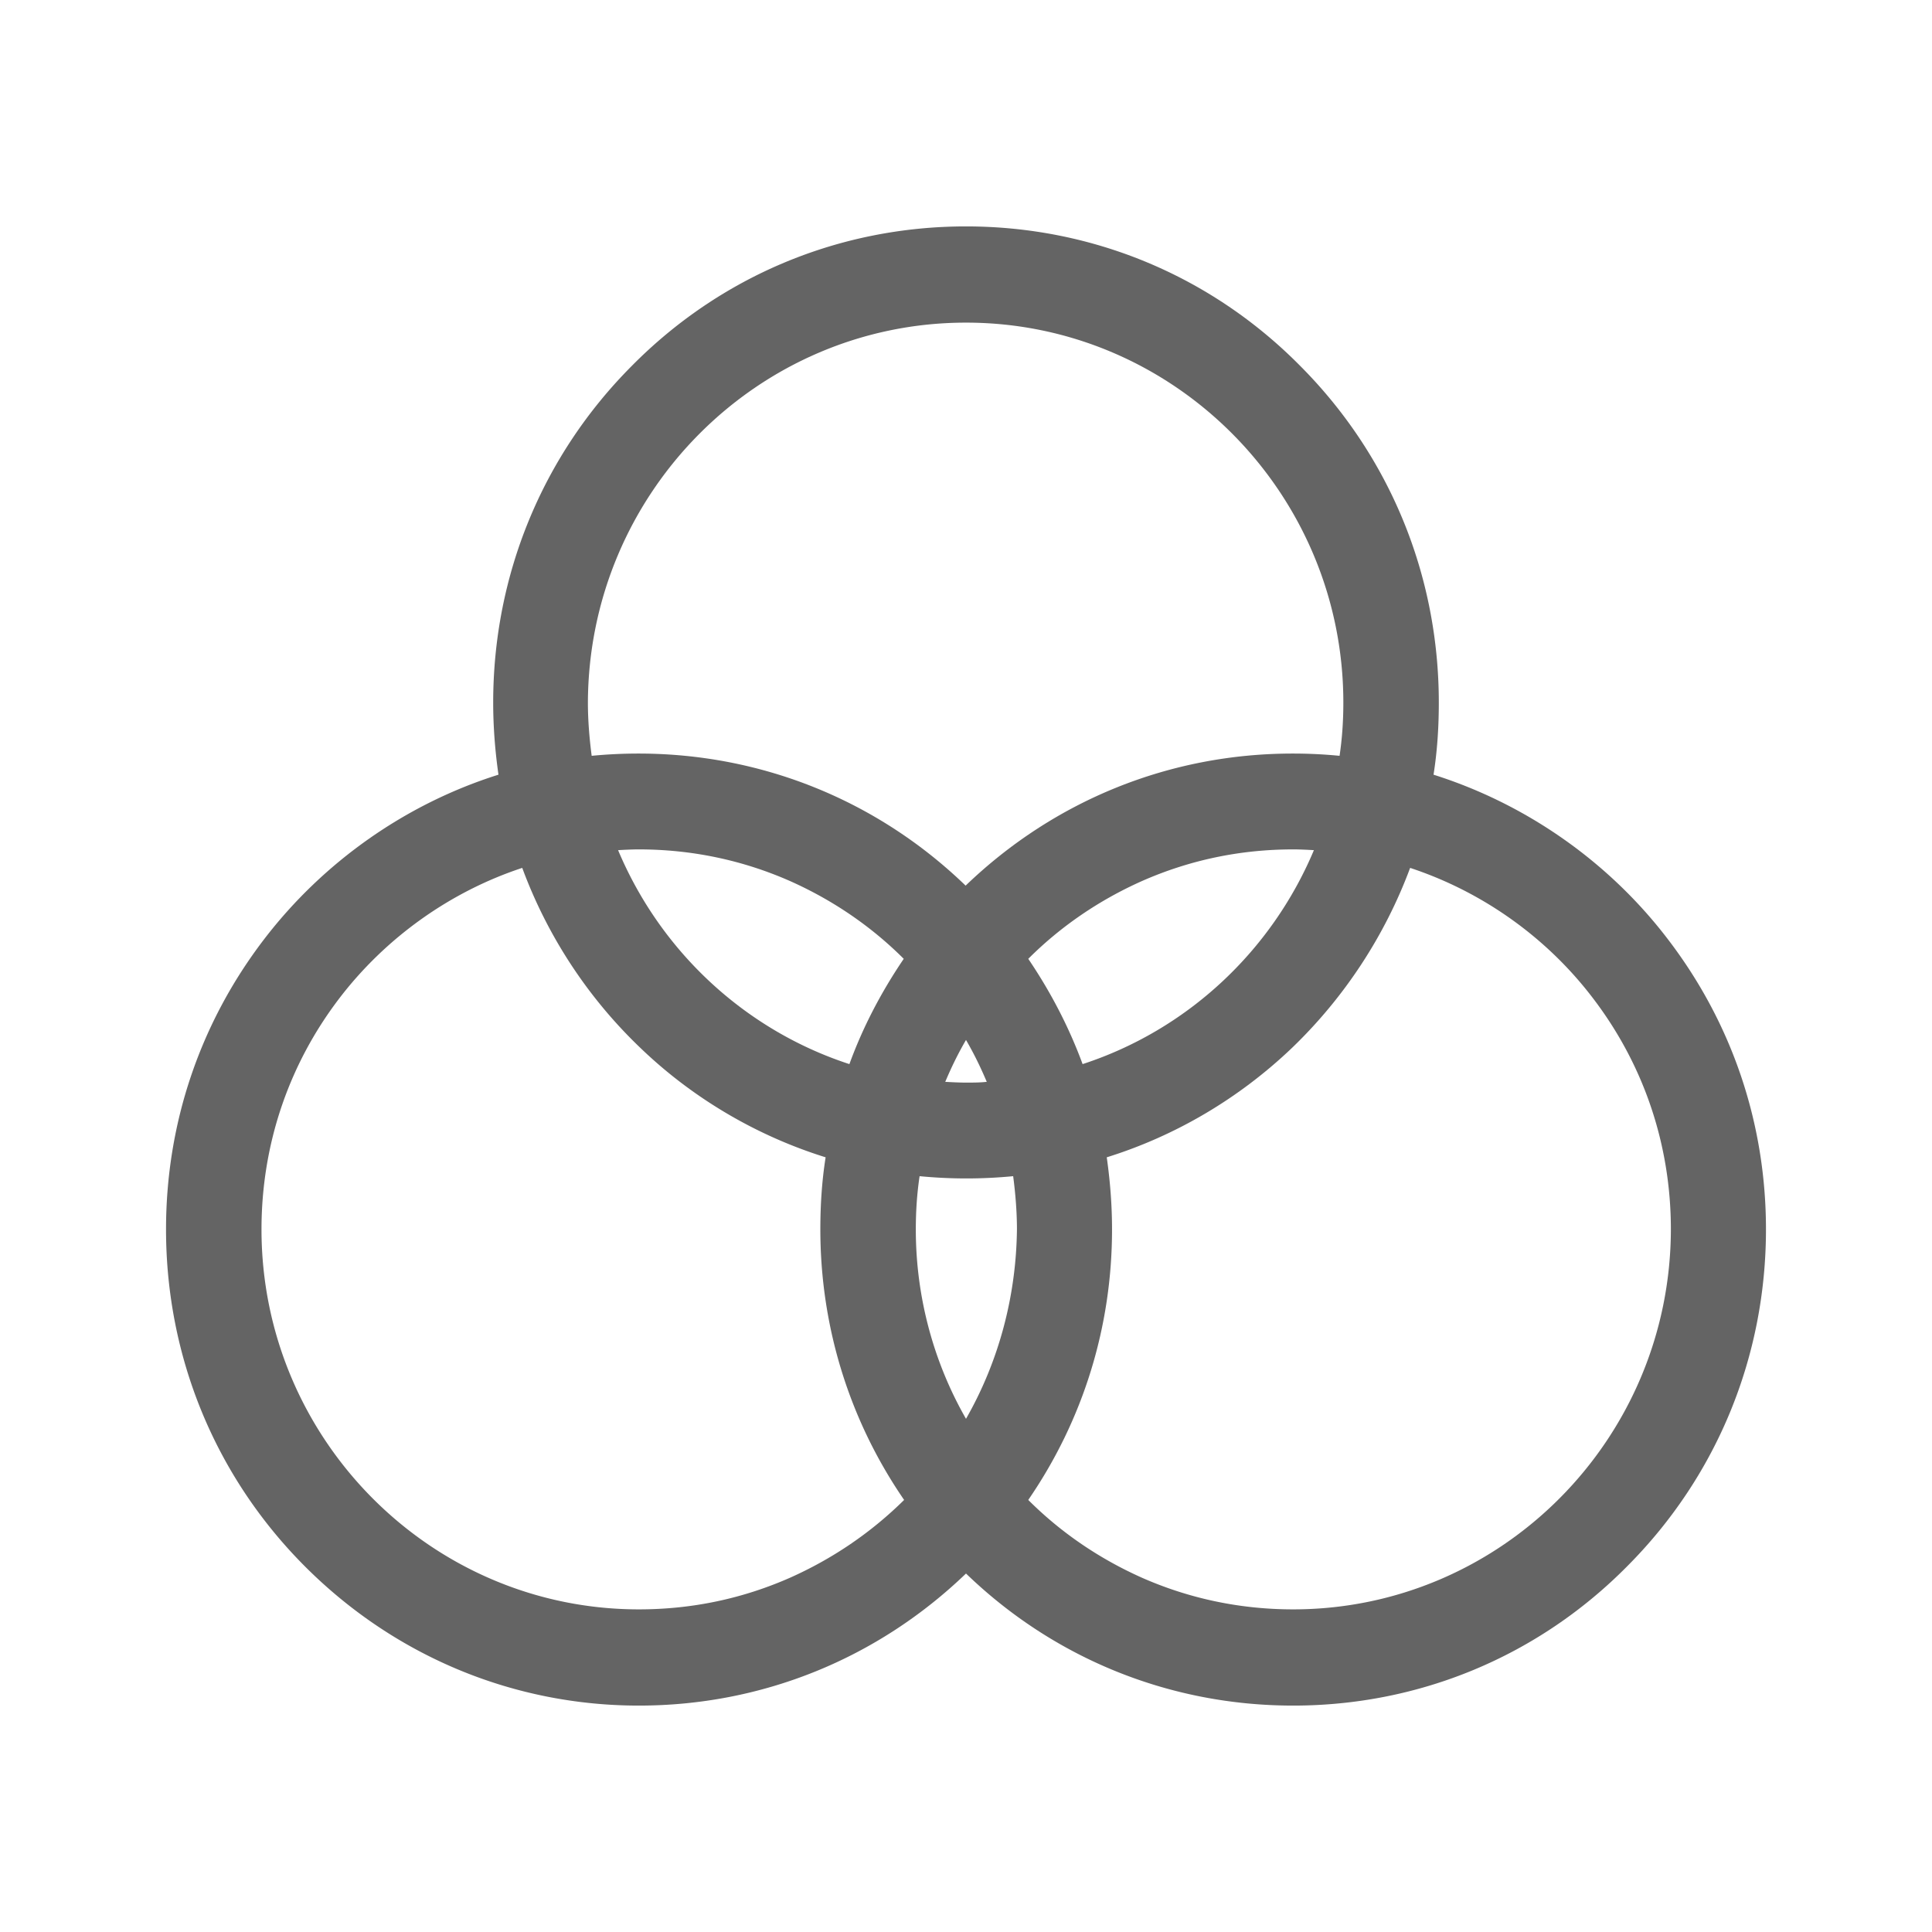 <?xml version="1.0"?>
<svg xmlns="http://www.w3.org/2000/svg" xmlns:xlink="http://www.w3.org/1999/xlink" aria-hidden="true" width="1em" height="1em" viewBox="0 0 512 512" data-icon="ion:ios-color-filter" data-width="1em" data-height="1em" data-inline="false" class="iconify"><path d="M442 248.9c-15.7-20.6-37.7-35.9-62.1-43.6 1-6.3 1.4-12.7 1.4-19.1 0-33.7-13-65.4-36.7-89.2C321 73.1 289.5 60 256 60s-65 13.1-88.6 37c-23.7 23.8-36.7 55.5-36.7 89.2 0 6.4.5 12.8 1.4 19.1-24.5 7.7-46.4 23.1-62.1 43.6-17 22.2-26 48.8-26 76.9 0 33.7 13 65.4 36.7 89.2 23.7 23.8 55.2 37 88.6 37 32.6 0 63.2-12.4 86.7-35 23.4 22.6 54.1 35 86.7 35 33.5 0 65-13.1 88.6-37 23.7-23.8 36.7-55.5 36.7-89.2 0-28.1-9-54.7-26-76.9zM256 85.5c55.1 0 100 45.2 100 100.7 0 4.7-.3 9.4-1 14.1-4.1-.4-8.2-.6-12.4-.6-32.6 0-63.2 12.4-86.7 35-23.4-22.6-54.1-35-86.7-35-4.1 0-8.3.2-12.4.6-.6-4.6-1-9.4-1-14.1.2-55.6 45.1-100.7 100.2-100.7zm0 201.4c-1.8 0-3.7-.1-5.5-.2 1.6-3.8 3.4-7.5 5.5-11.1 2.1 3.6 3.9 7.3 5.5 11.1-1.8.2-3.7.2-5.5.2zm-46.6 131.2c-12.7 5.6-26.1 8.4-40.1 8.4-55.1 0-100-45.2-100-100.7 0-22.3 7.1-43.5 20.6-61.2 12.3-16.1 29.4-28.3 48.5-34.6 6.6 17.9 17.3 34.3 31.2 47.6 13.9 13.4 30.9 23.4 49.2 29.1-1 6.3-1.4 12.7-1.4 19.1 0 25.8 7.7 50.6 22.2 71.7-8.8 8.7-19 15.6-30.2 20.6zM225.1 282c-27.6-9-50-29.8-61.3-56.7 1.8-.1 3.7-.2 5.5-.2 13.9 0 27.4 2.8 40.1 8.4 11.2 5 21.4 11.9 30.1 20.6-5.9 8.7-10.8 18-14.4 27.9zm30.9 94c-8.7-15.2-13.3-32.5-13.3-50.2 0-4.7.3-9.4 1-14.1a128.658 128.658 0 0 0 24.8 0c.6 4.6 1 9.4 1 14.1-.2 17.7-4.8 35-13.5 50.2zm46.6-142.5c12.7-5.6 26.1-8.4 40.1-8.4 1.8 0 3.7.1 5.5.2-11.3 26.9-33.7 47.7-61.3 56.7-3.6-9.8-8.5-19.2-14.4-27.9 8.7-8.7 18.9-15.6 30.1-20.6zm40.1 193c-13.9 0-27.4-2.8-40.1-8.4-11.2-5-21.4-11.9-30.1-20.6 14.5-21.1 22.2-45.8 22.2-71.7 0-6.4-.5-12.8-1.4-19.1 18.3-5.7 35.2-15.7 49.2-29.1 13.8-13.3 24.5-29.6 31.2-47.6 19.1 6.3 36.2 18.4 48.5 34.6 13.5 17.7 20.6 38.9 20.6 61.2-.1 55.6-45 100.7-100.1 100.7z" fill="#646464"/></svg>

